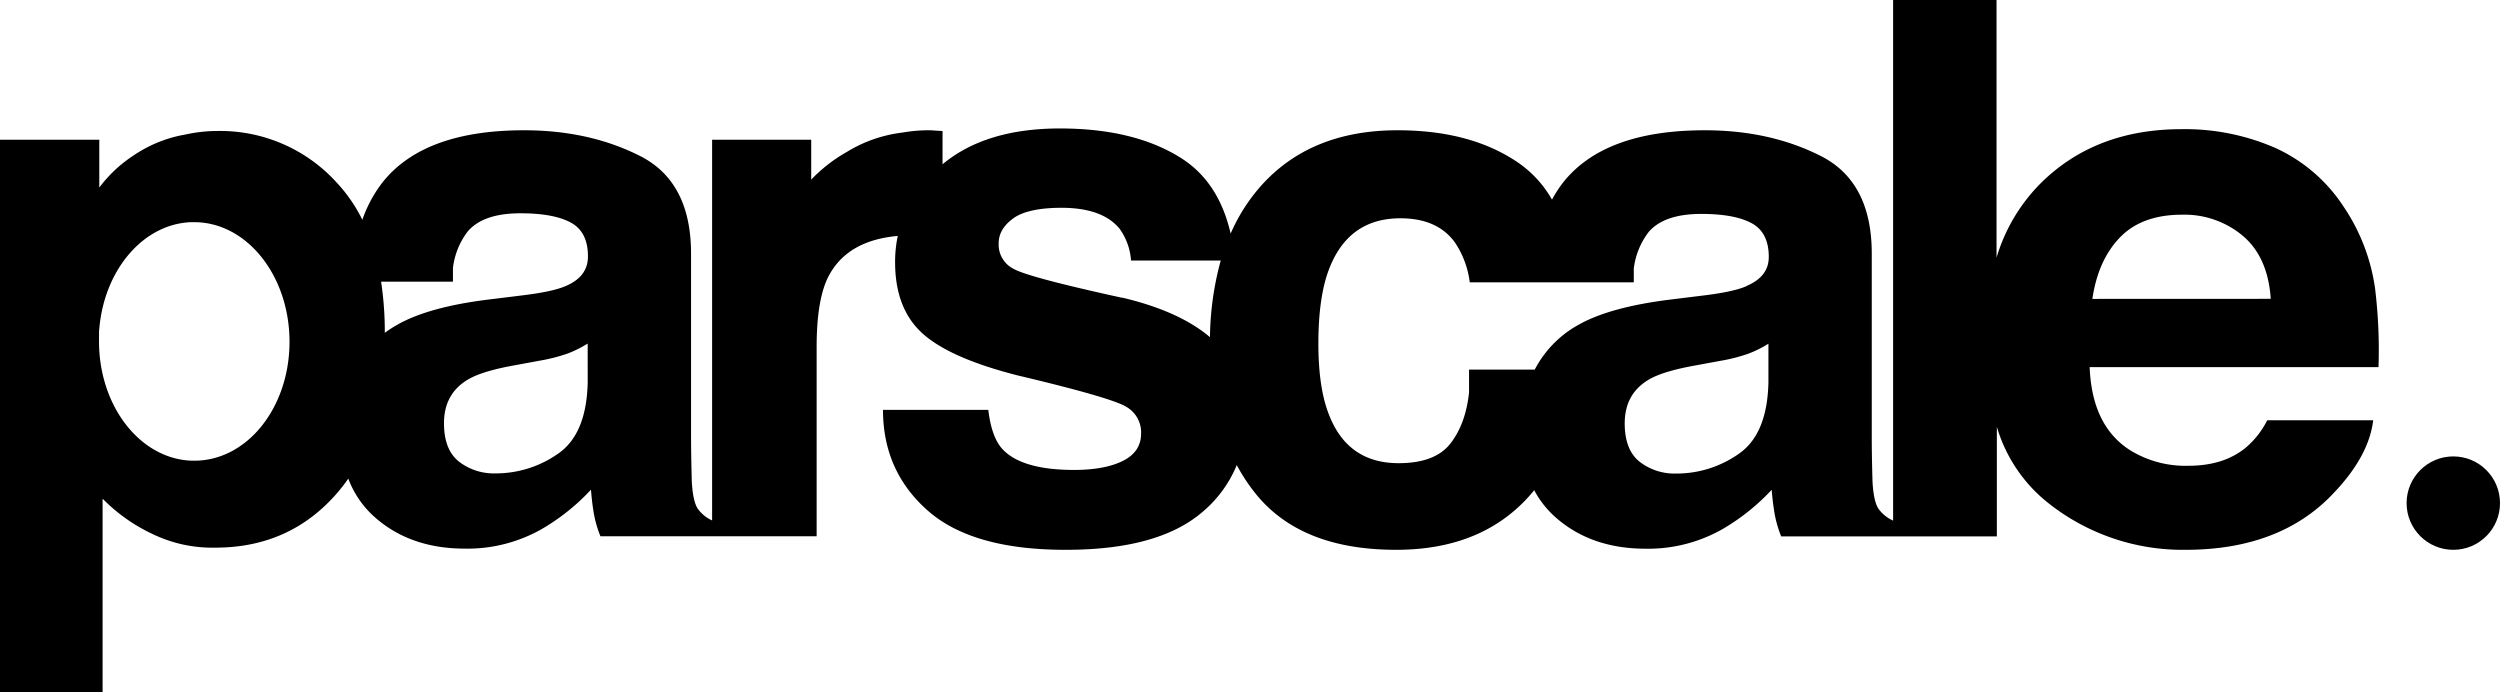 <svg id="Layer_1" data-name="Layer 1" xmlns="http://www.w3.org/2000/svg" viewBox="0 0 635.99 176.15"><path d="M674.18,270.44a41,41,0,0,0-17.43-14.93A57.49,57.49,0,0,0,633,250.78q-22.18,0-36.08,14a44.87,44.87,0,0,0-11,18.69V217.92H559.61V350.36a9.26,9.26,0,0,1-3.67-2.94c-.86-1.23-1.39-3.57-1.57-7q-.2-6.86-.19-11.66V282.44q0-18.24-12.92-24.81t-29.56-6.57q-25.57,0-36.08,13.33a32.11,32.11,0,0,0-2.79,4.31,28.49,28.49,0,0,0-8.2-9.12q-12.11-8.52-31.09-8.52-22.34,0-35,14.44a45.71,45.71,0,0,0-7.46,11.84q-3-13.12-12.59-19.2-11.91-7.54-30.84-7.54t-29.86,9.11v-8.46c-1.17-.06-1.93-.11-2.27-.14s-.75-.05-1.25-.05a38,38,0,0,0-6.65.58,35,35,0,0,0-14.13,4.9,39.41,39.41,0,0,0-9.11,7.07V253.47H259.17v96.85a9.22,9.22,0,0,1-3.59-2.9c-.87-1.23-1.39-3.57-1.58-7-.12-4.57-.19-8.46-.19-11.66V282.44q0-18.24-12.92-24.81t-29.56-6.57q-25.56,0-36.07,13.33a33.36,33.36,0,0,0-5.07,9.45,39,39,0,0,0-6.6-9.55,40,40,0,0,0-30.14-13.05,37.64,37.64,0,0,0-8.69,1s-.1,0-.12,0A33.57,33.57,0,0,0,112,257.46a34.26,34.26,0,0,0-8.73,8.17V253.46H78V394.08h26.11v-49.3a44.14,44.14,0,0,0,5.58,4.8,43,43,0,0,0,7,4.13,34.91,34.91,0,0,0,16.11,3.53q19,0,31.07-14a42.14,42.14,0,0,0,2.74-3.57,24.62,24.62,0,0,0,6.95,10q9,7.83,22.76,7.82a38.28,38.28,0,0,0,19.37-4.9,54.46,54.46,0,0,0,12.66-10.09q.27,3.42.74,6.11a29,29,0,0,0,1.67,5.74h55V306.14q0-12.13,3.06-18,4.79-9.07,17.58-10.2a31.73,31.73,0,0,0-.68,6.68q0,11.85,7,18.15T337,313.45q23.88,5.66,27.6,8a7.49,7.49,0,0,1,3.7,6.76q0,4.63-4.6,6.94t-12.42,2.32q-13.29,0-18.23-5.28-2.79-3-3.62-10H302.64q0,15.56,11.36,25.6t35.2,10q23.37,0,34.55-9.49a31,31,0,0,0,8.89-12.06,46.86,46.86,0,0,0,4.67,7.11q11.49,14.44,35.86,14.44,22.8,0,35.14-15.16a24.55,24.55,0,0,0,5.62,7.06q9,7.83,22.77,7.82a38.24,38.24,0,0,0,19.36-4.9,54.46,54.46,0,0,0,12.66-10.09q.28,3.42.75,6.11a29,29,0,0,0,1.66,5.74H586V326.5a38.65,38.65,0,0,0,12.45,18.88A55,55,0,0,0,634,357.79q24.39,0,37.95-14.72,8.72-9.26,9.79-18.23H654.78a22.2,22.2,0,0,1-5.43,6.94q-5.62,4.64-14.65,4.63a26.8,26.8,0,0,1-14.54-3.8q-9.95-6.11-10.55-21.29h73.48a128.89,128.89,0,0,0-.87-20A49.39,49.39,0,0,0,674.18,270.44ZM127.45,335.12c-.23,0-.45,0-.68,0-13-.45-23.39-13.63-23.57-29.94,0-.14,0-.29,0-.43,0-.35,0-.68,0-1l0-.59c0-.58,0-1.16.08-1.72,1.3-14.94,11.23-26.6,23.41-27,.23,0,.47,0,.71,0,13.4,0,24.26,13.62,24.26,30.42S140.85,335.12,127.45,335.12Zm100.07-20q-.27,13.23-7.56,18.23a27.53,27.53,0,0,1-15.93,5,14.44,14.44,0,0,1-9.26-3q-3.81-3-3.81-9.76,0-7.59,6.24-11.2,3.68-2.13,12.12-3.61l6-1.11a43.43,43.43,0,0,0,7.08-1.81,28.93,28.93,0,0,0,5.11-2.54Zm-5.59-24.44q-3.17,1.4-10.54,2.32l-9,1.11Q187,296,179,300.58a33.21,33.21,0,0,0-3.1,2,84.89,84.89,0,0,0-.94-13h18.28v-3.52a19,19,0,0,1,3.75-9.25q3.94-4.63,13.42-4.63,8.45,0,12.81,2.36t4.36,8.56Q227.62,288.28,221.93,290.68Zm141.58,3q-23.64-5.17-27.54-7.31a6.89,6.89,0,0,1-3.9-6.57q0-3.61,3.67-6.3T348,270.78q10.5,0,14.86,5.37a15.71,15.71,0,0,1,2.88,8.05h22.82a76.69,76.69,0,0,0-2.74,19.49Q378,297.06,363.51,293.64Zm164.38,21.48q-.28,13.23-7.57,18.23a27.49,27.49,0,0,1-15.93,5,14.46,14.46,0,0,1-9.26-3q-3.79-3-3.8-9.76,0-7.59,6.23-11.2,3.68-2.13,12.13-3.61l6-1.11a43.59,43.59,0,0,0,7.09-1.81,29.27,29.27,0,0,0,5.11-2.54Zm-5.59-24.44q-3.18,1.4-10.54,2.32l-9,1.11q-15.39,1.93-23.32,6.47a27.53,27.53,0,0,0-11,11.33H451.73v5.8h0q-.84,8-4.74,13t-13.17,5q-13.08,0-17.82-12.59-2.6-6.74-2.6-17.82,0-11.64,2.6-18.65,4.92-13.25,18.28-13.24,9.38,0,13.83,6.11a23.32,23.32,0,0,1,3.8,10.18h41.73v-3.52a19.1,19.1,0,0,1,3.76-9.25q3.93-4.63,13.41-4.63,8.45,0,12.81,2.36t4.36,8.56Q528,288.28,522.3,290.68Zm88,3.24q1.44-9.85,7-15.62T633,272.54A23.11,23.11,0,0,1,648.68,278q6.3,5.43,7,15.94Z" transform="translate(-78.01 -217.92)"/><circle cx="624.11" cy="127.99" r="11.88"/></svg>